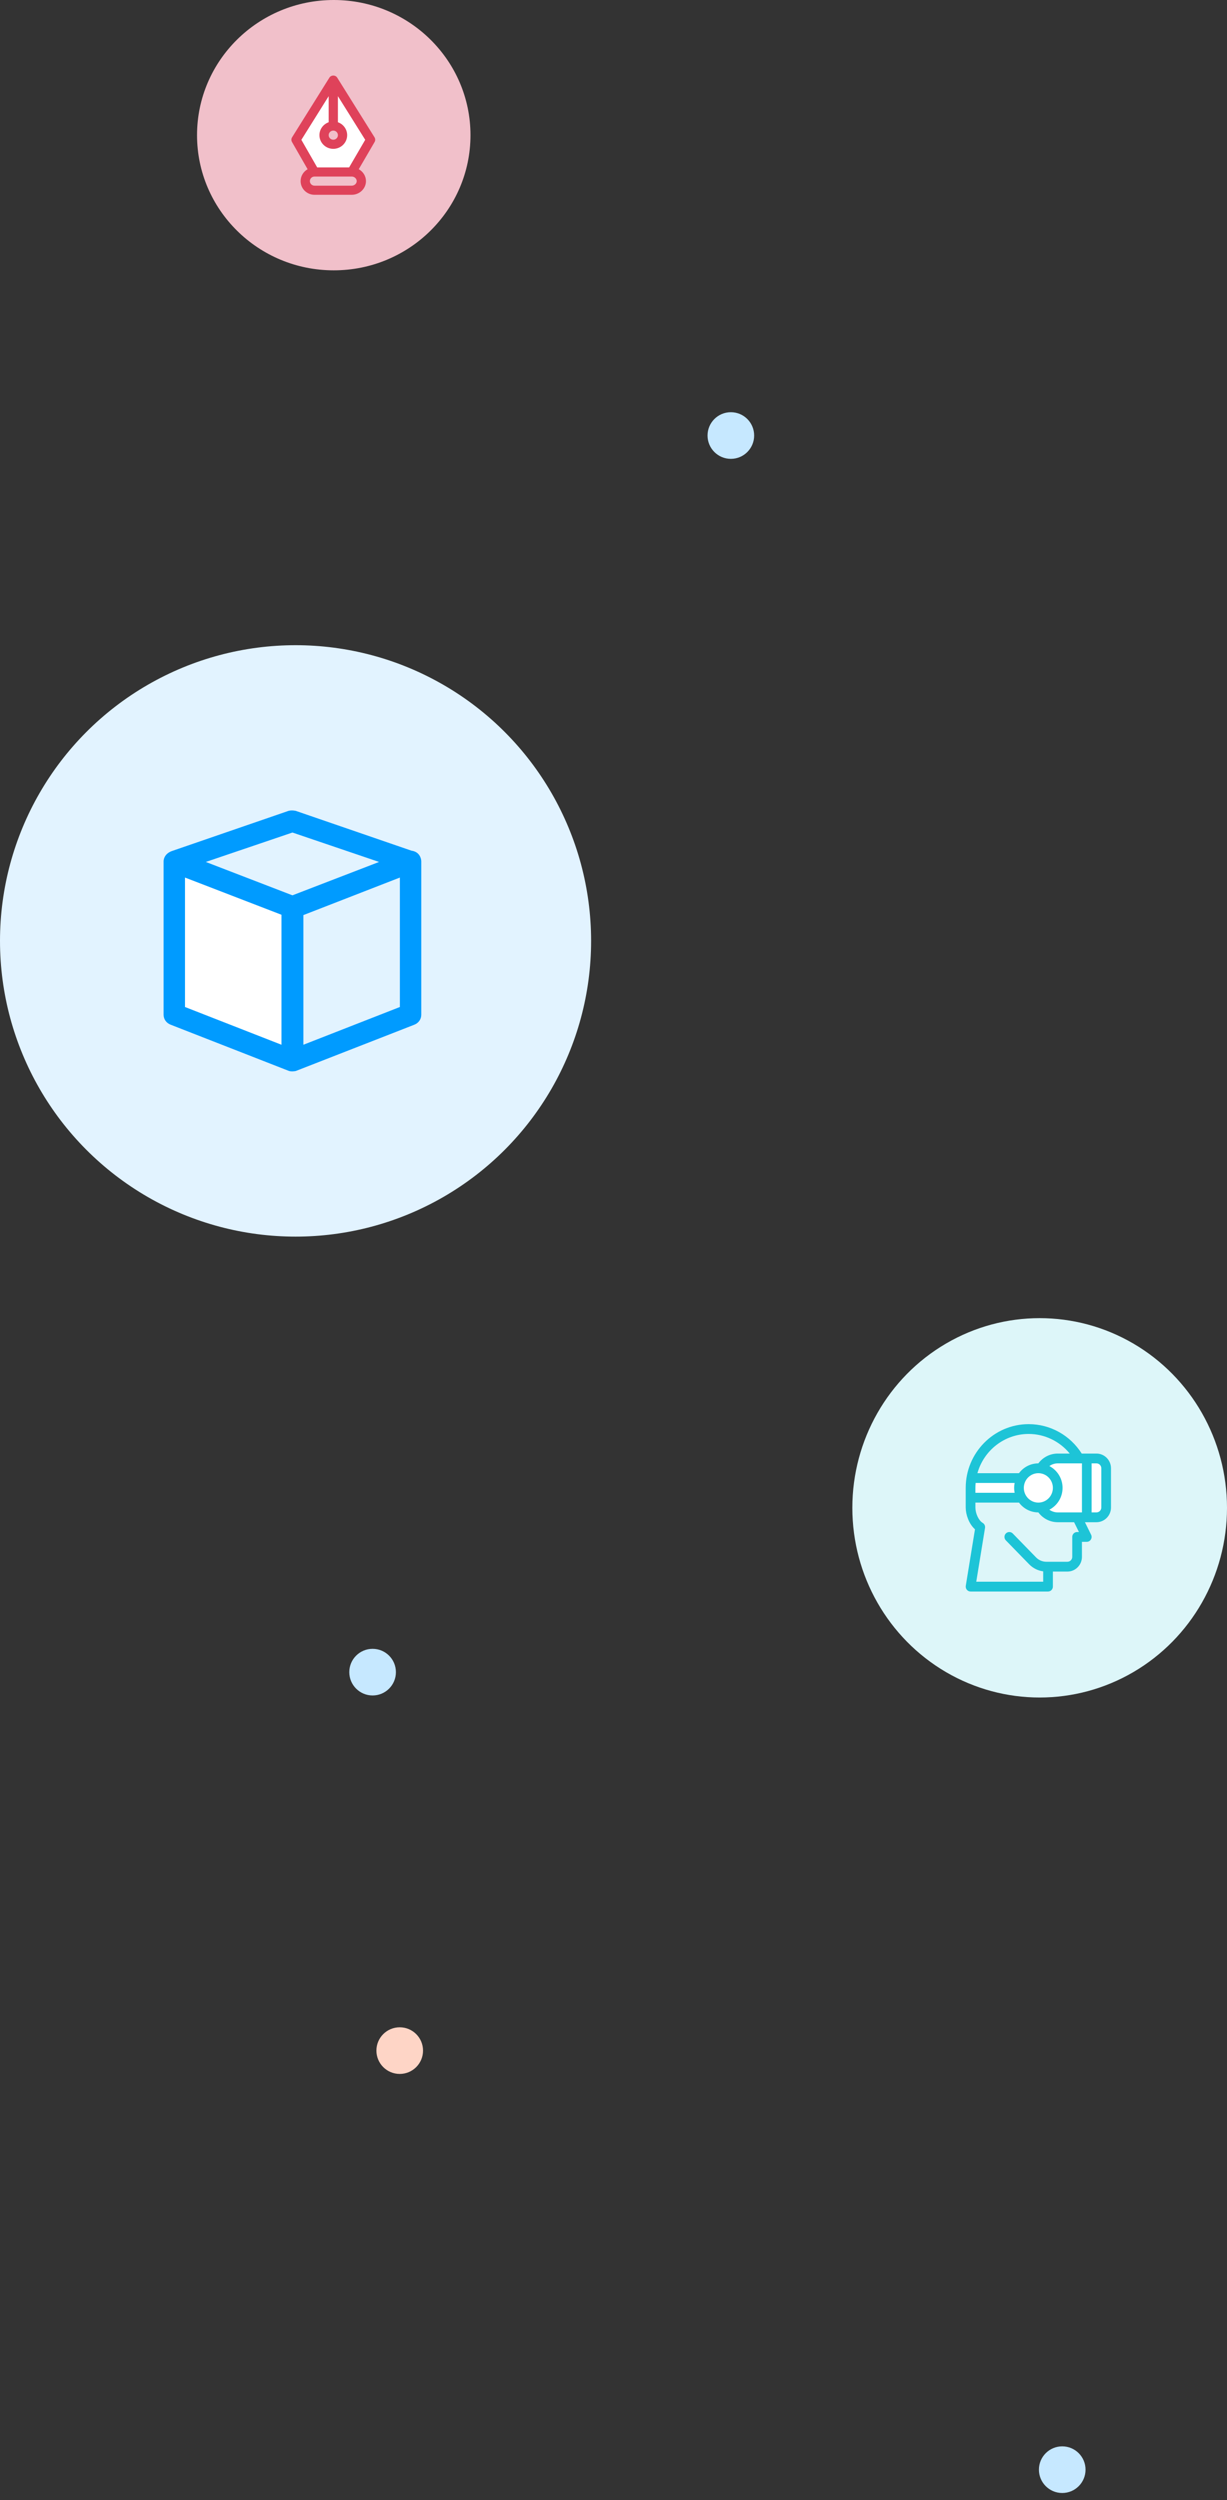 <svg width="137" height="279" viewBox="0 0 137 279" fill="none"
  xmlns="http://www.w3.org/2000/svg">
  <rect x="0" y="0" width="137" height="279" fill="#333333" stroke="none"/>
  <path d="M47.233 228.838C47.233 230.275 46.069 231.441 44.631 231.441C43.194 231.441 42.028 230.275 42.028 228.838C42.028 227.4 43.194 226.235 44.631 226.235C46.069 226.235 47.233 227.4 47.233 228.838Z" fill="#FED5C6"/>
  <path d="M84.205 48.603C84.205 50.04 83.041 51.205 81.603 51.205C80.165 51.205 79 50.04 79 48.603C79 47.165 80.165 46 81.603 46C83.041 46 84.205 47.165 84.205 48.603Z" fill="#C6E8FF"/>
  <path d="M121.205 275.603C121.205 277.04 120.041 278.205 118.603 278.205C117.165 278.205 116 277.04 116 275.603C116 274.165 117.165 273 118.603 273C120.041 273 121.205 274.165 121.205 275.603Z" fill="#C6E8FF"/>
  <path d="M44.205 186.603C44.205 188.04 43.041 189.205 41.603 189.205C40.166 189.205 39 188.04 39 186.603C39 185.165 40.166 184 41.603 184C43.041 184 44.205 185.165 44.205 186.603Z" fill="#C6E8FF"/>
  <circle cx="33" cy="105" r="33" fill="#E2F3FF"/>
  <path d="M32.843 100.769L19.767 95.74L32.843 91.716L45.919 96.746V112.839L32.843 118.874V100.769Z" fill="#E2F3FF"/>
  <path d="M32.652 101.573L19.959 96.862L19.535 113.134L32.652 117.416V101.573Z" fill="white"/>
  <path d="M45.943 94.932L33.016 90.486C32.711 90.426 32.463 90.426 32.222 90.486L19.29 94.938C18.237 95.266 18.266 96.106 18.266 96.13V113.24C18.266 113.734 18.572 114.17 19.061 114.354L32.222 119.497C32.458 119.599 32.958 119.557 33.081 119.497L46.243 114.36C46.731 114.176 47.037 113.74 47.037 113.246V96.13C47.037 95.76 46.813 95.045 45.943 94.932ZM32.652 92.906L42.324 96.189L32.652 99.914L22.979 96.189L32.652 92.906ZM20.655 112.376V97.93L31.428 102.083V116.589L20.655 112.376ZM44.648 112.376L33.876 116.589V102.119L44.648 97.93V112.376Z" fill="#009BFF"/>
  <ellipse cx="37.266" cy="15.084" rx="15.266" ry="15.084" fill="#F1C0CA"/>
  <path d="M37.078 13.874L36.871 10.446L36.665 9.841L33.154 15.689L35.013 19.117H39.35L41.415 15.487L37.491 10.244V13.874L38.111 15.084L37.904 15.689L36.871 15.89L36.458 15.689V14.68L37.078 13.874Z" fill="white"/>
  <path d="M41.818 15.325L37.654 8.67C37.451 8.346 36.974 8.352 36.775 8.67L32.611 15.325C32.512 15.483 32.508 15.682 32.601 15.844L34.346 18.885C33.881 19.149 33.566 19.644 33.566 20.211C33.566 21.053 34.261 21.738 35.115 21.738H39.279C40.135 21.738 40.862 21.056 40.862 20.211C40.862 19.648 40.541 19.151 40.055 18.883L41.826 15.847C41.92 15.685 41.917 15.485 41.818 15.325ZM37.214 14.574C37.499 14.574 37.73 14.803 37.73 15.084C37.73 15.364 37.499 15.593 37.214 15.593C36.93 15.593 36.698 15.364 36.698 15.084C36.698 14.803 36.93 14.574 37.214 14.574ZM39.279 20.72H35.115C34.83 20.72 34.599 20.491 34.599 20.211C34.599 19.93 34.83 19.702 35.114 19.701C35.115 19.701 35.115 19.701 35.115 19.701C35.116 19.701 35.117 19.701 35.118 19.701H39.279C39.572 19.701 39.83 19.939 39.83 20.211C39.83 20.482 39.572 20.72 39.279 20.72ZM38.981 18.683H35.416L33.65 15.604L36.698 10.732V13.643C36.097 13.854 35.666 14.42 35.666 15.084C35.666 15.926 36.36 16.611 37.214 16.611C38.068 16.611 38.763 15.926 38.763 15.084C38.763 14.42 38.331 13.854 37.73 13.643V10.732L40.777 15.602L38.981 18.683Z" fill="#DF425A"/>
  <ellipse cx="116.084" cy="168.266" rx="20.916" ry="21.168" fill="#DDF6F9"/>
  <path d="M109.474 170.654L108.34 176.967H116.846V174.672H119.681L120.249 171.802L120.816 171.228V170.081L121.383 165.489C121.383 164.915 120.929 163.308 119.114 161.472C117.3 159.635 114.2 159.559 112.877 159.75C111.742 160.132 109.247 161.701 108.34 164.915C107.433 168.129 108.718 170.08 109.474 170.654Z" fill="#DDF6F9"/>
  <path d="M113.526 164.969L108.369 164.695V167.167H114.069L115.969 168.265L117.054 169.089L118.954 169.639L122.482 169.364L123.568 168.265V164.145L123.147 163.046L121.397 162.772L117.326 163.046L115.426 163.87L113.526 164.969Z" fill="white"/>
  <path d="M122.425 162.21H120.778C119.509 160.205 117.308 158.927 114.855 158.927C110.972 158.927 107.826 162.127 107.826 166.04C107.826 166.272 107.826 167.997 107.826 168.229C107.826 169.02 108.187 170.066 108.861 170.661L107.834 176.968C107.808 177.127 107.852 177.289 107.955 177.411C108.058 177.534 108.208 177.605 108.367 177.605H117.018C117.317 177.605 117.559 177.36 117.559 177.057V175.379H119.181C120.075 175.379 120.803 174.643 120.803 173.738V172.06H121.344C121.744 172.06 122.007 171.632 121.827 171.268L121.137 169.871H122.425C123.319 169.871 124.047 169.134 124.047 168.229V163.852C124.047 162.946 123.319 162.21 122.425 162.21ZM114.855 160.021C116.64 160.021 118.322 160.841 119.443 162.21H118.099C117.244 162.21 116.444 162.622 115.937 163.304C115.937 163.304 115.937 163.304 115.937 163.304C115.054 163.304 114.269 163.735 113.775 164.399H109.133C109.84 161.875 112.138 160.021 114.855 160.021ZM117.559 166.04C117.559 166.946 116.831 167.682 115.937 167.682C115.042 167.682 114.315 166.946 114.315 166.04C114.315 165.135 115.042 164.399 115.937 164.399C116.831 164.399 117.559 165.135 117.559 166.04ZM108.908 166.04C108.908 165.856 108.917 165.67 108.933 165.49H113.288C113.252 165.666 113.233 165.853 113.233 166.04C113.233 166.228 113.252 166.411 113.288 166.588H108.908V166.04ZM120.262 170.965C119.964 170.965 119.722 171.21 119.722 171.512V173.738C119.722 174.039 119.479 174.285 119.181 174.285H116.834C116.4 174.285 115.993 174.114 115.686 173.805L113.078 171.128C112.868 170.913 112.526 170.911 112.313 171.123C112.1 171.335 112.098 171.682 112.308 171.897L114.917 174.574C114.918 174.575 114.919 174.576 114.92 174.577C115.346 175.008 115.89 175.277 116.477 175.355V176.51H109.004L109.982 170.507C110.019 170.282 109.914 170.058 109.719 169.944C109.279 169.687 108.908 168.901 108.908 168.229V167.682H113.775C114.269 168.346 115.054 168.776 115.937 168.776C115.937 168.776 115.937 168.776 115.937 168.776C116.444 169.459 117.244 169.871 118.099 169.871H119.928L120.469 170.965H120.262ZM120.803 168.776H118.099C117.76 168.776 117.435 168.668 117.166 168.476C118.04 168.022 118.64 167.101 118.64 166.04C118.64 164.98 118.04 164.059 117.166 163.605C117.435 163.413 117.76 163.304 118.099 163.304H120.803V168.776ZM122.966 168.229C122.966 168.531 122.723 168.776 122.425 168.776H121.884V163.304H122.425C122.723 163.304 122.966 163.55 122.966 163.852V168.229Z" fill="#1DC4D7"/>
</svg>

